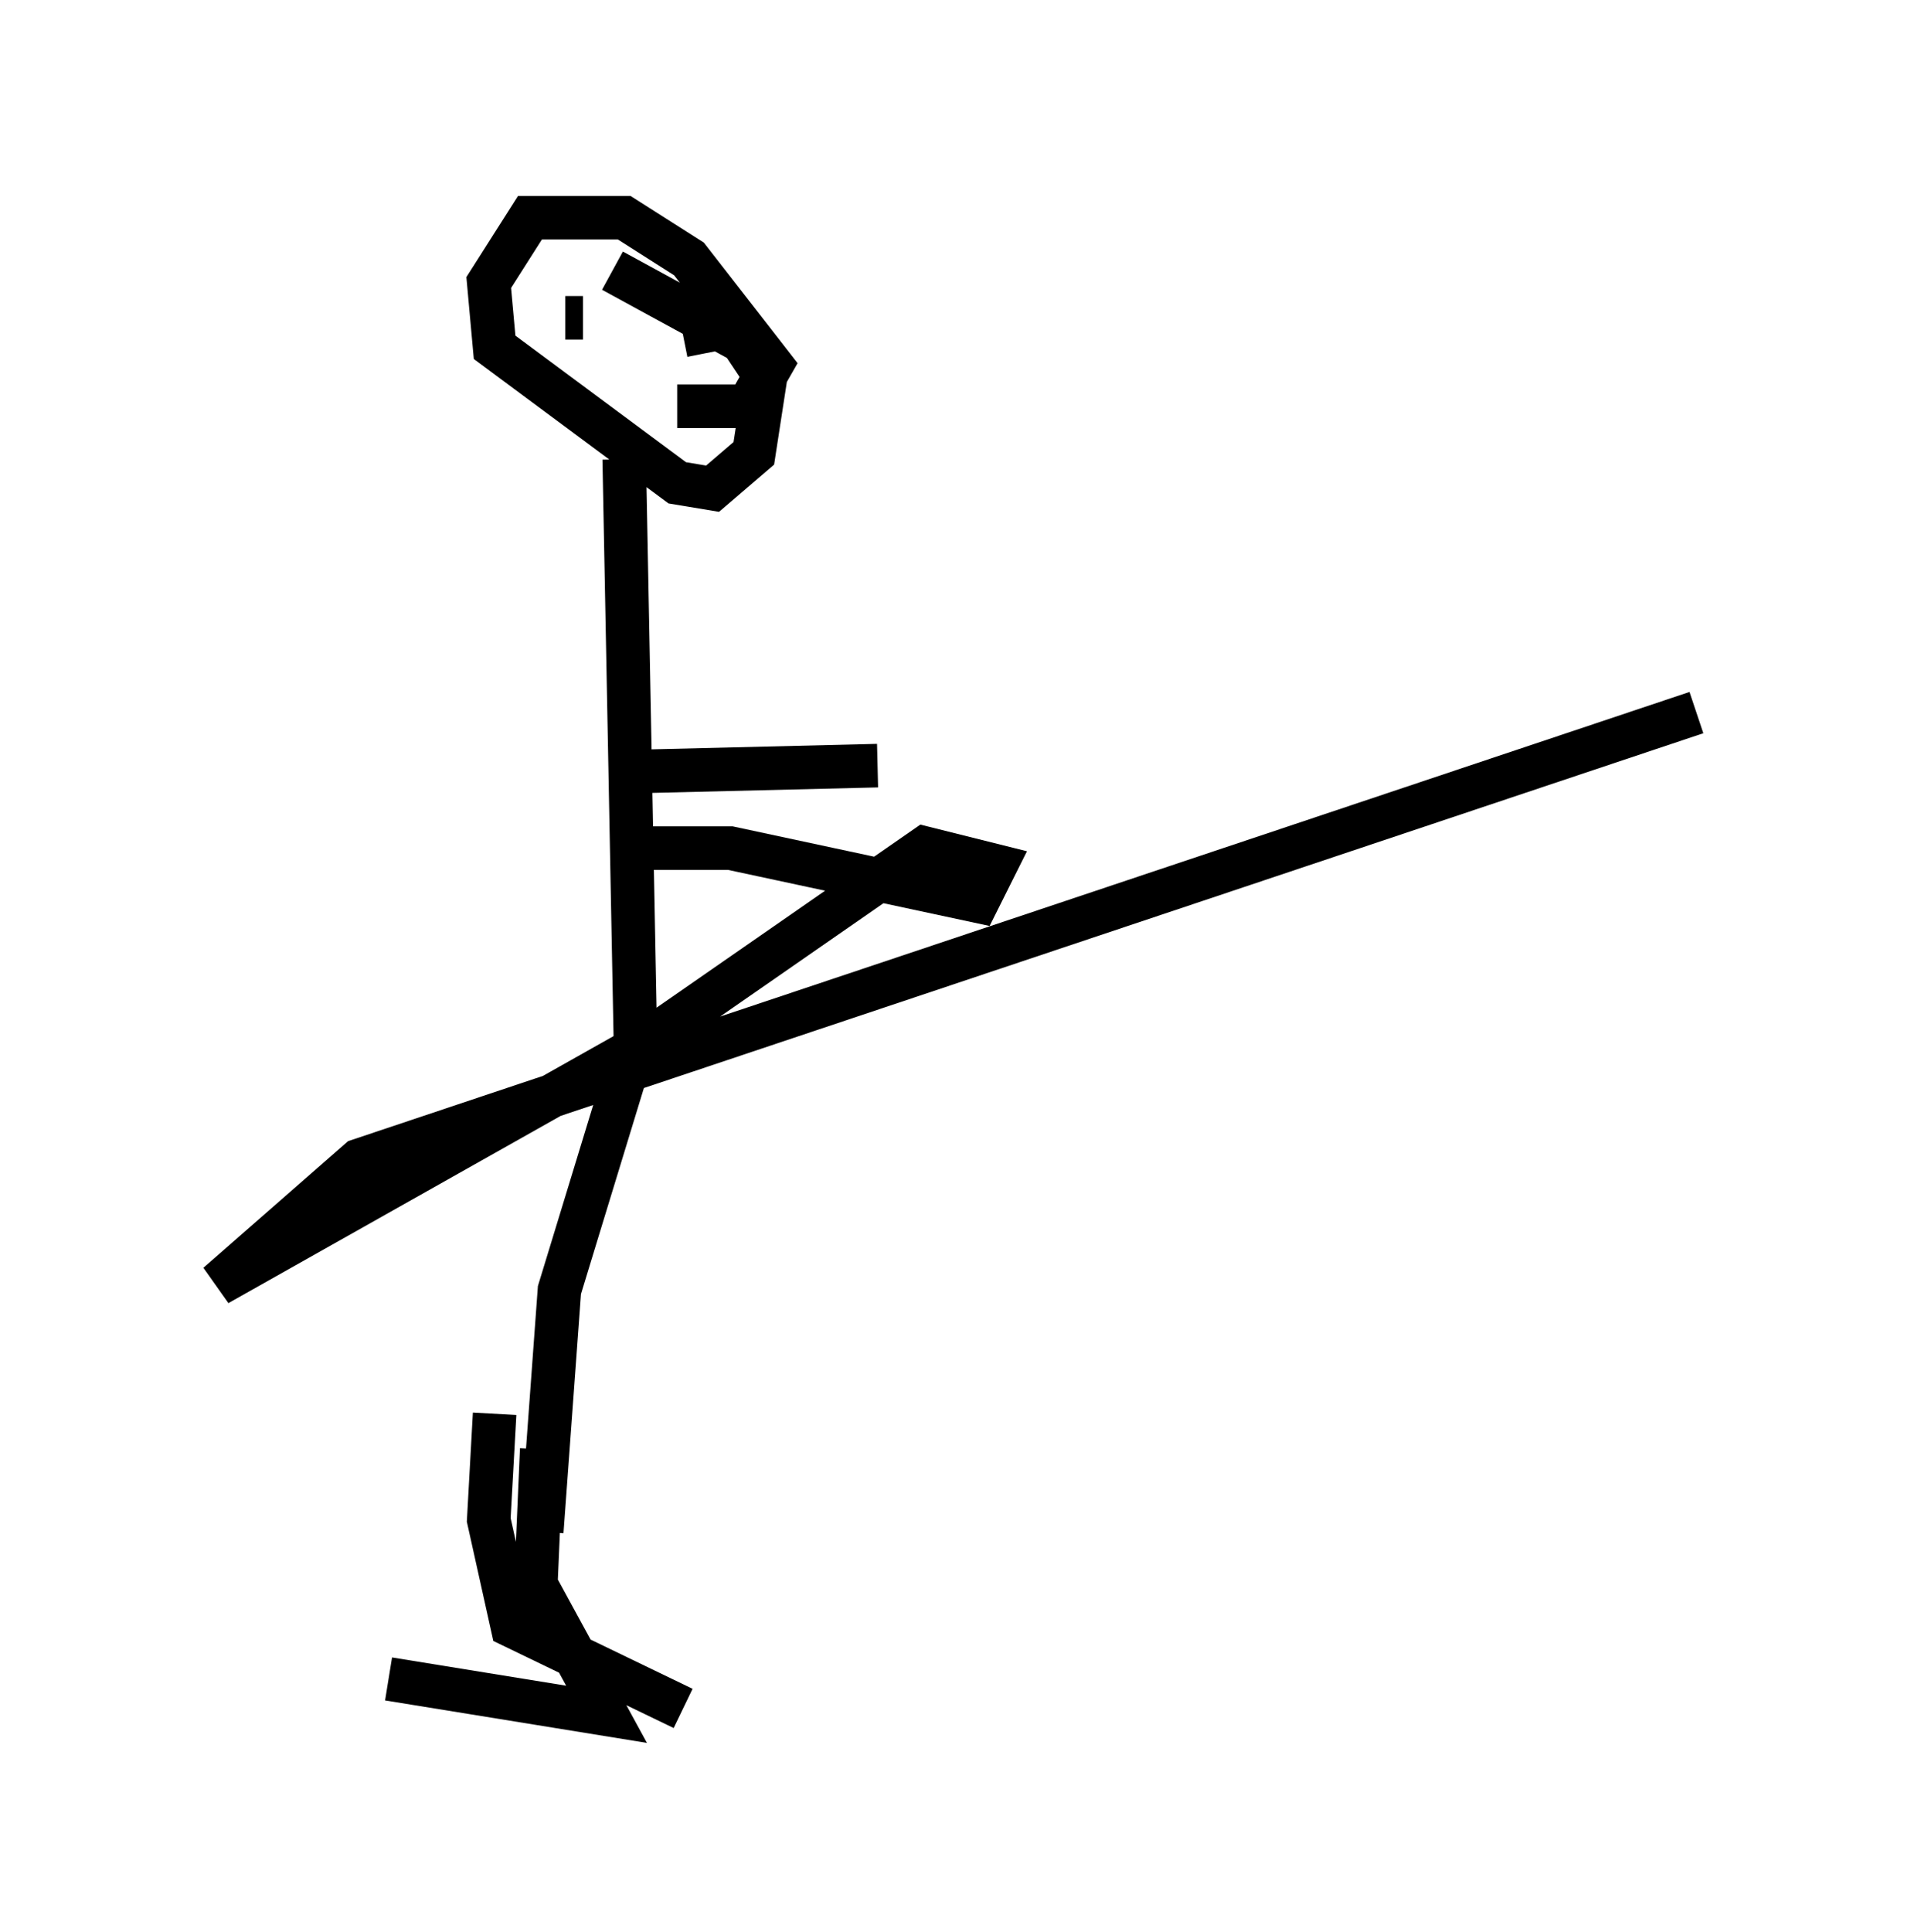 <?xml version="1.0" encoding="utf-8" ?>
<svg baseProfile="full" height="44.37" version="1.1" width="43.964" xmlns="http://www.w3.org/2000/svg" xmlns:ev="http://www.w3.org/2001/xml-events" xmlns:xlink="http://www.w3.org/1999/xlink"><defs /><rect fill="white" height="44.37" width="43.964" x="0" y="0" /><path d="M14.472, 8.518 m1.083, 0.812 l1.624, 0.0 0.541, -0.947 l-1.894, -2.436 -1.488, -0.947 l-2.165, 0.0 -0.947, 1.488 l0.135, 1.488 4.195, 3.112 l0.812, 0.135 0.947, -0.812 l0.271, -1.759 -0.541, -0.812 l-2.977, -1.624 m1.218, 1.083 l0.0, 0.0 m0.0, 0.677 l0.0, 0.0 m-2.842, -0.677 l0.0, 0.0 m0.947, 0.0 l-0.406, 0.0 m3.383, 0.271 l-0.677, 0.135 m-1.353, 2.842 l0.271, 14.073 m-0.271, 0.135 l-1.488, 4.871 -0.406, 5.548 m-1.083, -2.706 l-0.135, 2.436 0.541, 2.436 l3.924, 1.894 m-3.248, -5.954 l-0.135, 3.112 1.624, 2.977 l-5.007, -0.812 m5.413, -19.08 l2.436, 0.0 5.683, 1.218 l0.406, -0.812 -1.624, -0.406 l-6.631, 4.601 -9.607, 5.413 l3.248, -2.842 30.717, -10.284 m-18.809, 1.218 l-5.548, 0.135 " fill="none" stroke="black" stroke-width="1" /></svg>